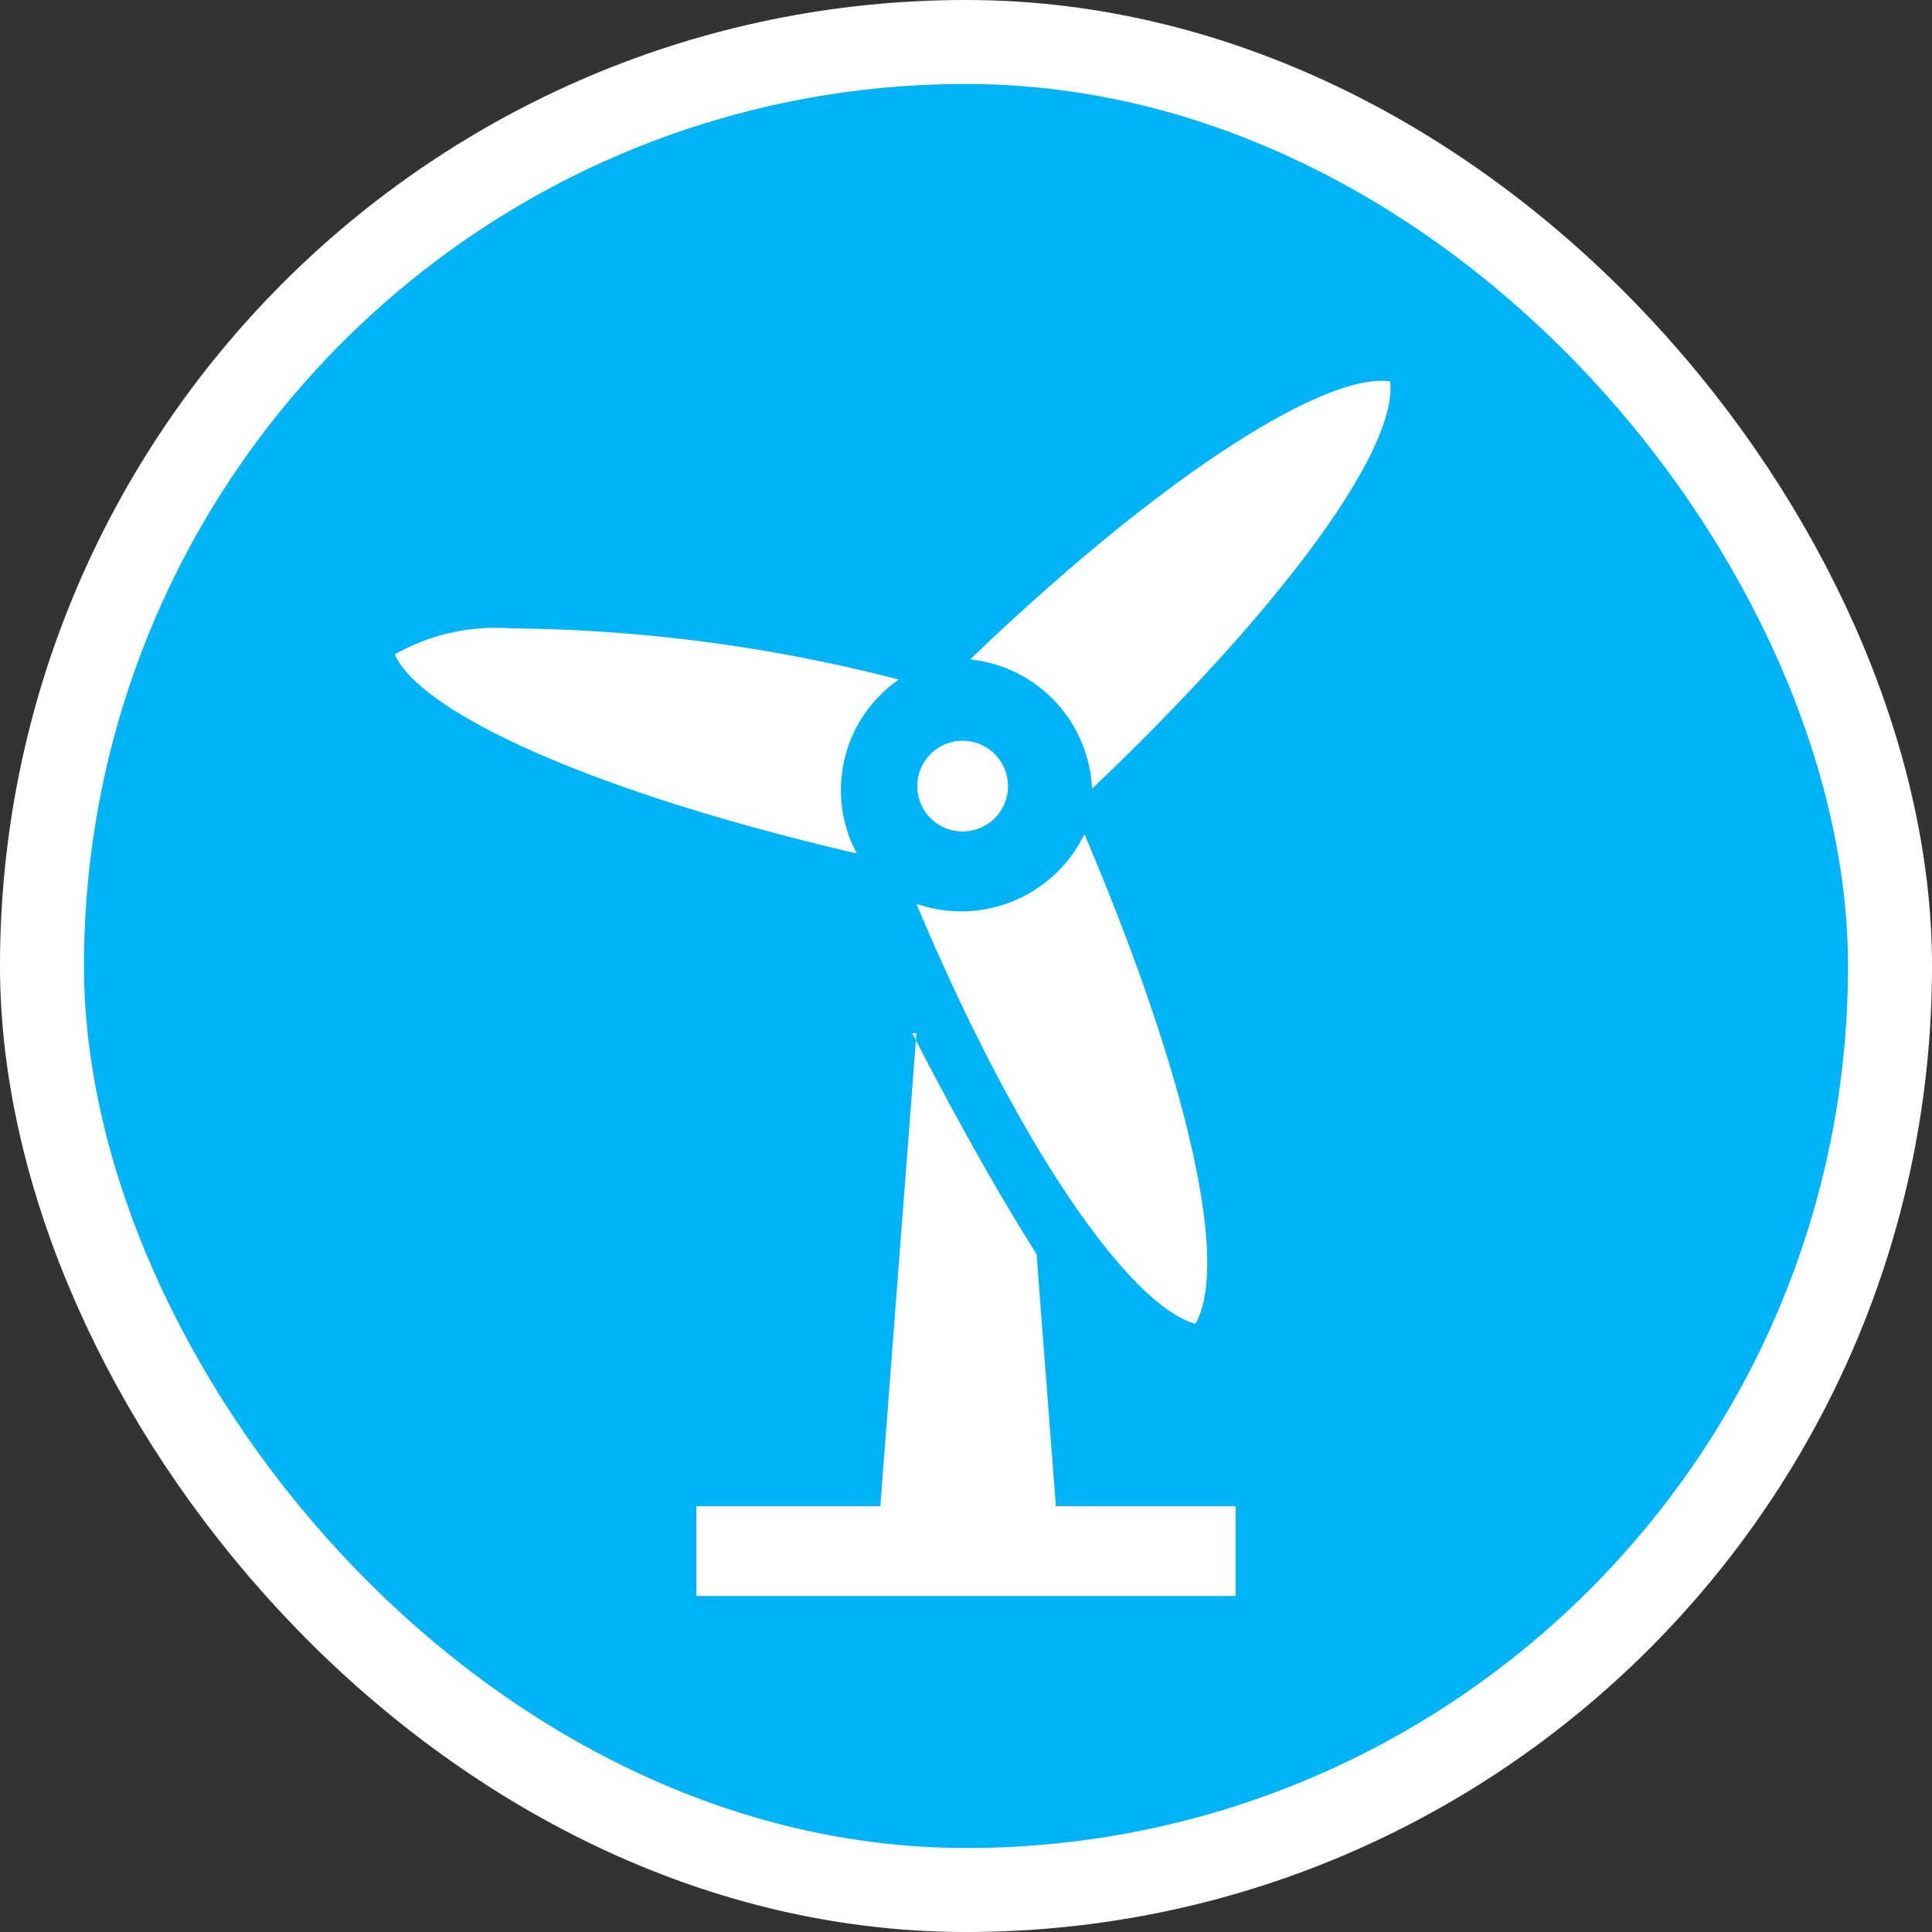 <svg xmlns="http://www.w3.org/2000/svg" viewBox="0 0 23 23" height="23" width="23"><rect x="0" y="0" width="23" height="23" fill="#333333" stroke="none"/><title>power-wind_15.svg</title><rect fill="none" x="0" y="0" width="23" height="23"></rect><rect x="1" y="1" rx="10.5" ry="10.5" width="21" height="21" stroke="#ffffff" style="stroke-linejoin:round;stroke-miterlimit:4;" fill="#ffffff" stroke-width="2"></rect><rect x="1" y="1" width="21" height="21" rx="10.5" ry="10.5" fill="#00b4f5"></rect><path fill="#fff" transform="translate(4 4)" d="M12.55.54c-.76-.11-2.69,1.09-5,3.31A1.62,1.62,0,0,1,9,5.39C11.3,3.2,12.64,1.34,12.55.54ZM2.07,3.48A2.43,2.43,0,0,0,.7,3.79C1,4.48,3.05,5.43,6.2,6.16a1.6,1.6,0,0,1,.5-2.07A19.06,19.06,0,0,0,2.07,3.48ZM7.5,4.82A.54.54,0,1,0,8,5.36.54.54,0,0,0,7.5,4.82ZM8.91,5.93a1.63,1.63,0,0,1-2,.83c1.26,3,2.57,4.79,3.32,5C10.64,11.05,10.15,8.85,8.91,5.93Zm-2,2.37-.43,5.63H4.29V15h6.42V13.93H8.57l-.23-3C7.86,10.17,7.37,9.29,6.86,8.3Z"></path></svg>